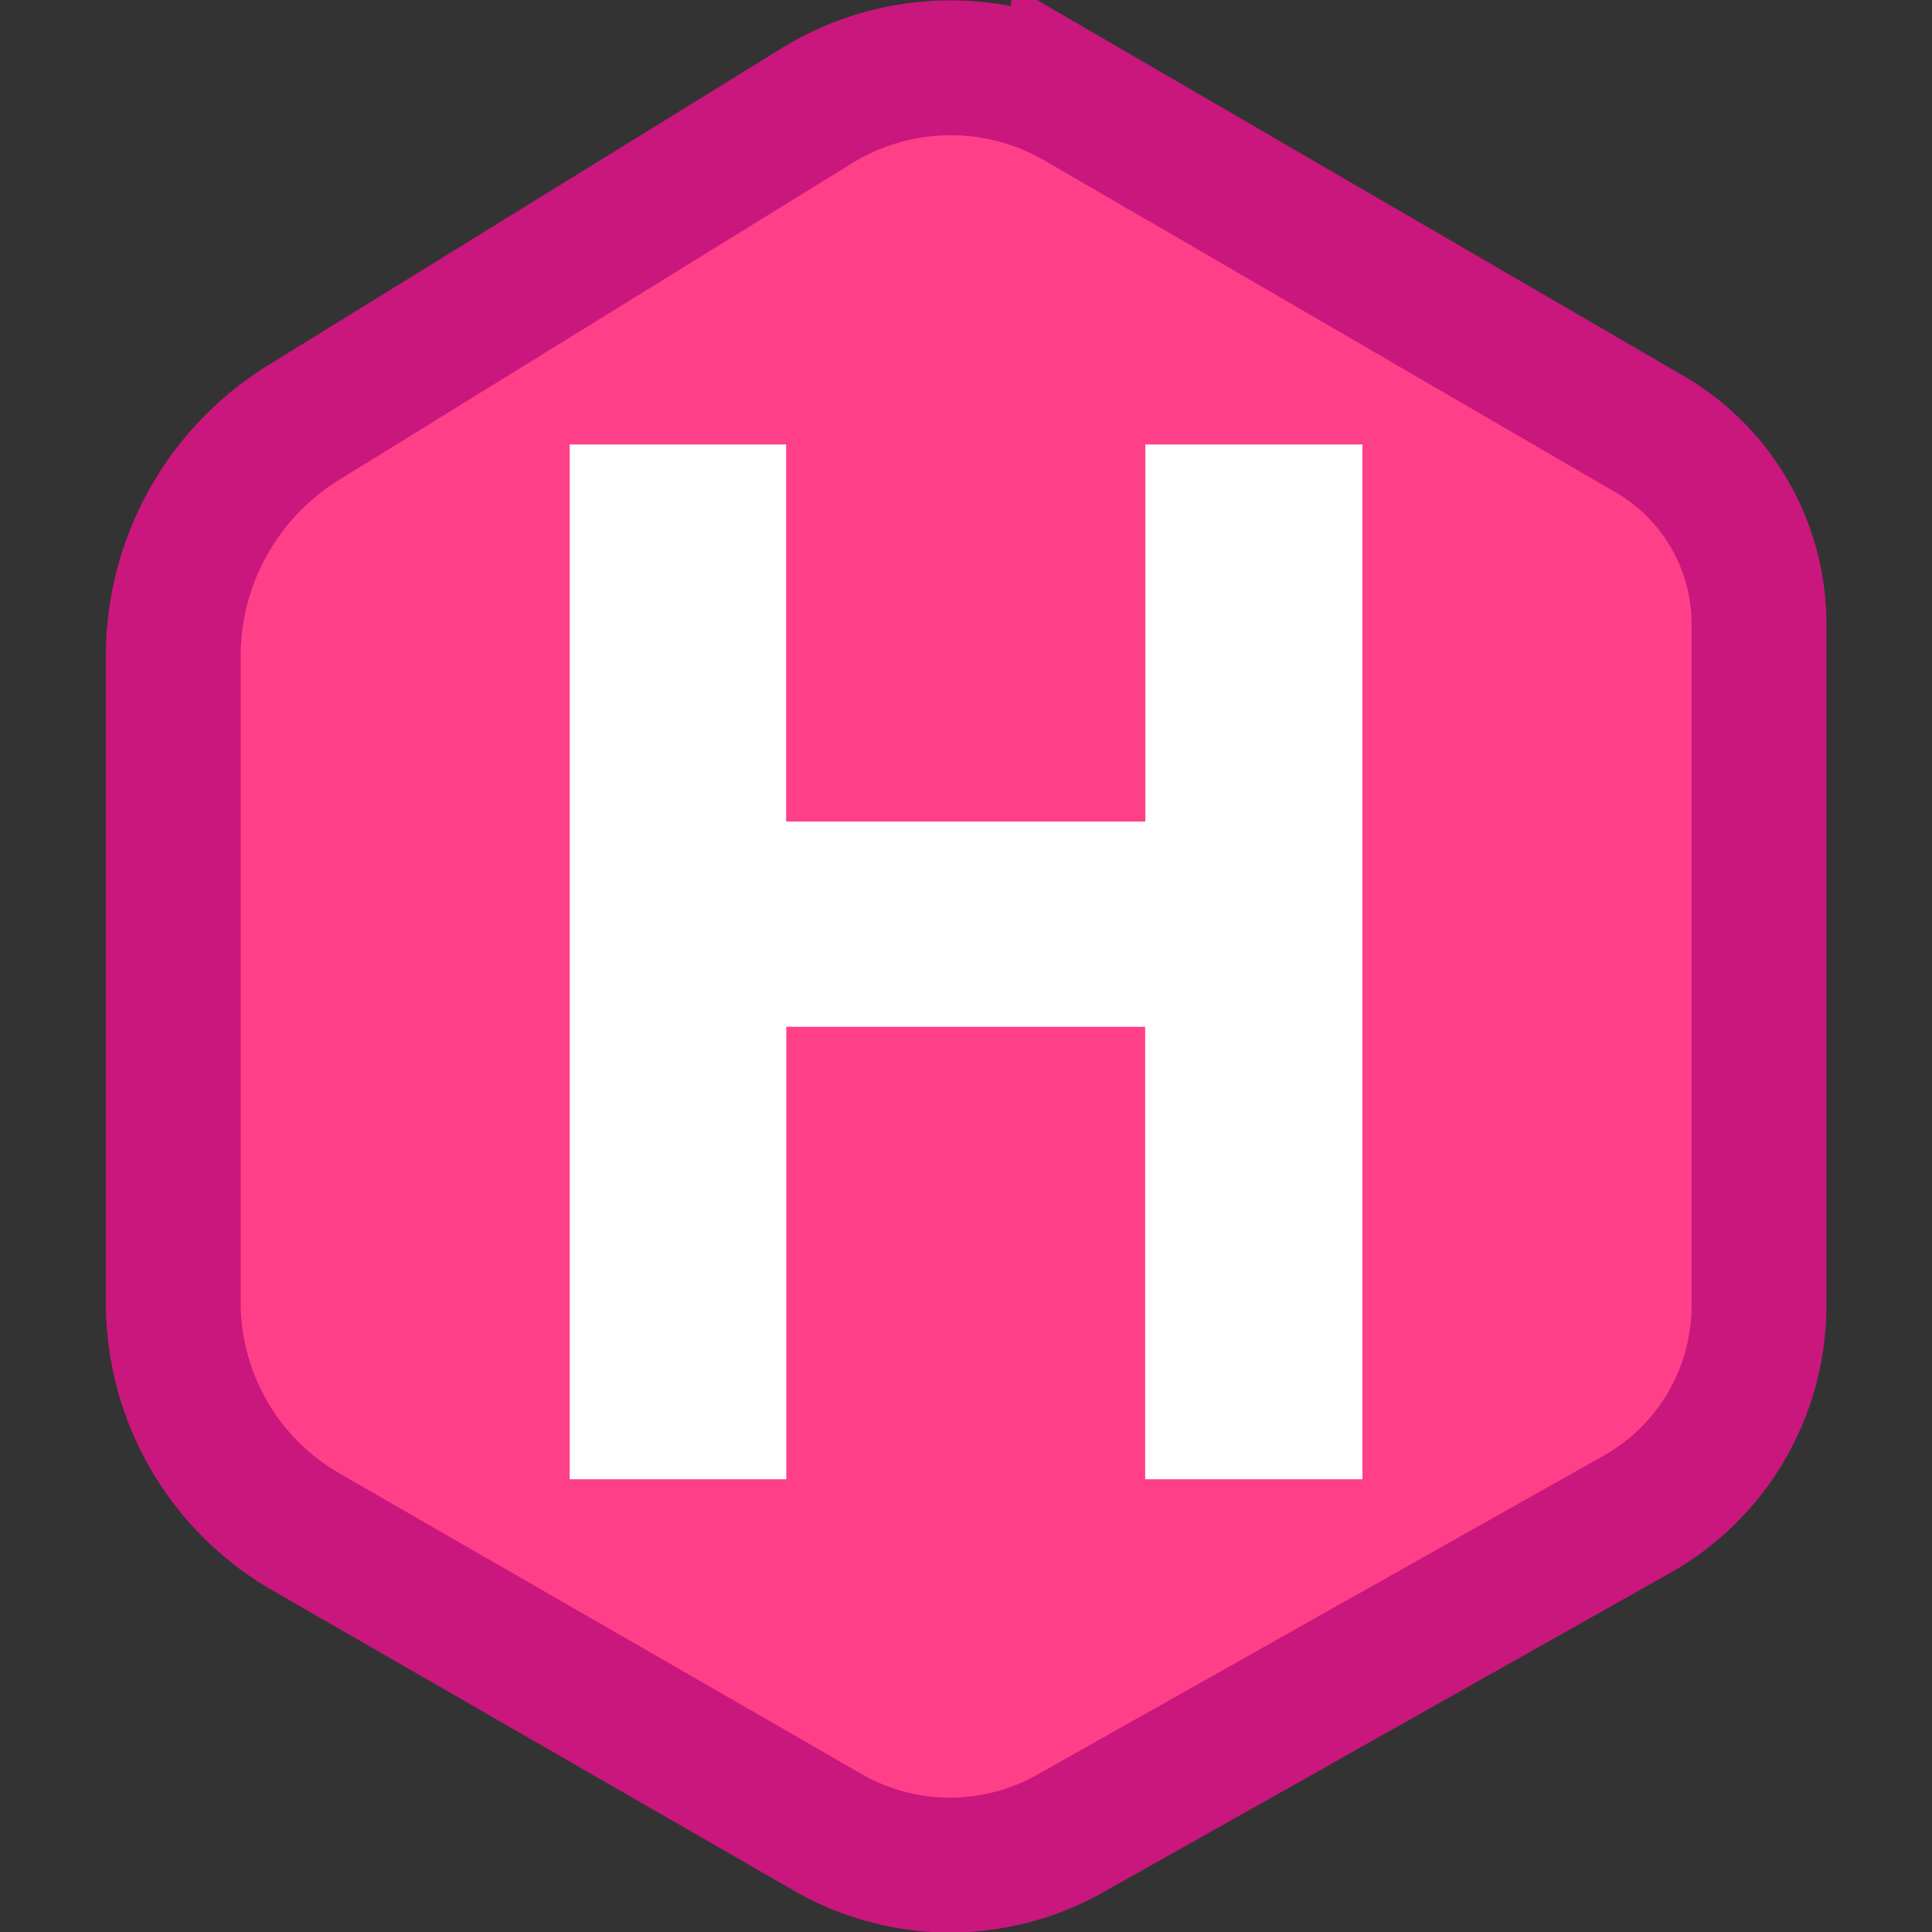 <svg xmlns="http://www.w3.org/2000/svg" width="48" height="48" fill-rule="evenodd" stroke-width="27" aria-label="Logo"><rect width="100%" height="100%" fill="#333333" stroke="none"/><a transform="translate(2.627 -68.698) scale(3.855)"><path fill="#ff4088" stroke="#c9177e" d="m6.27 18.479 3.681 2.14a1.416 1.416 0 0 1 .704 1.225v4.39a1.545 1.545 0 0 1-.787 1.346l-3.654 2.058a1.577 1.577 0 0 1-1.56-.008L1.29 27.693a1.706 1.706 0 0 1-.855-1.478V22.05a1.77 1.77 0 0 1 .84-1.506l3.308-2.042a1.641 1.641 0 0 1 1.687-.022z" style="stroke-width:.869"/><path fill="#fff" d="M2.99 27.354v-6.669h1.395v2.43H6.7v-2.43h1.399v6.669h-1.4v-2.916H4.386v2.916z" style="stroke-width:.869"/></a></svg>